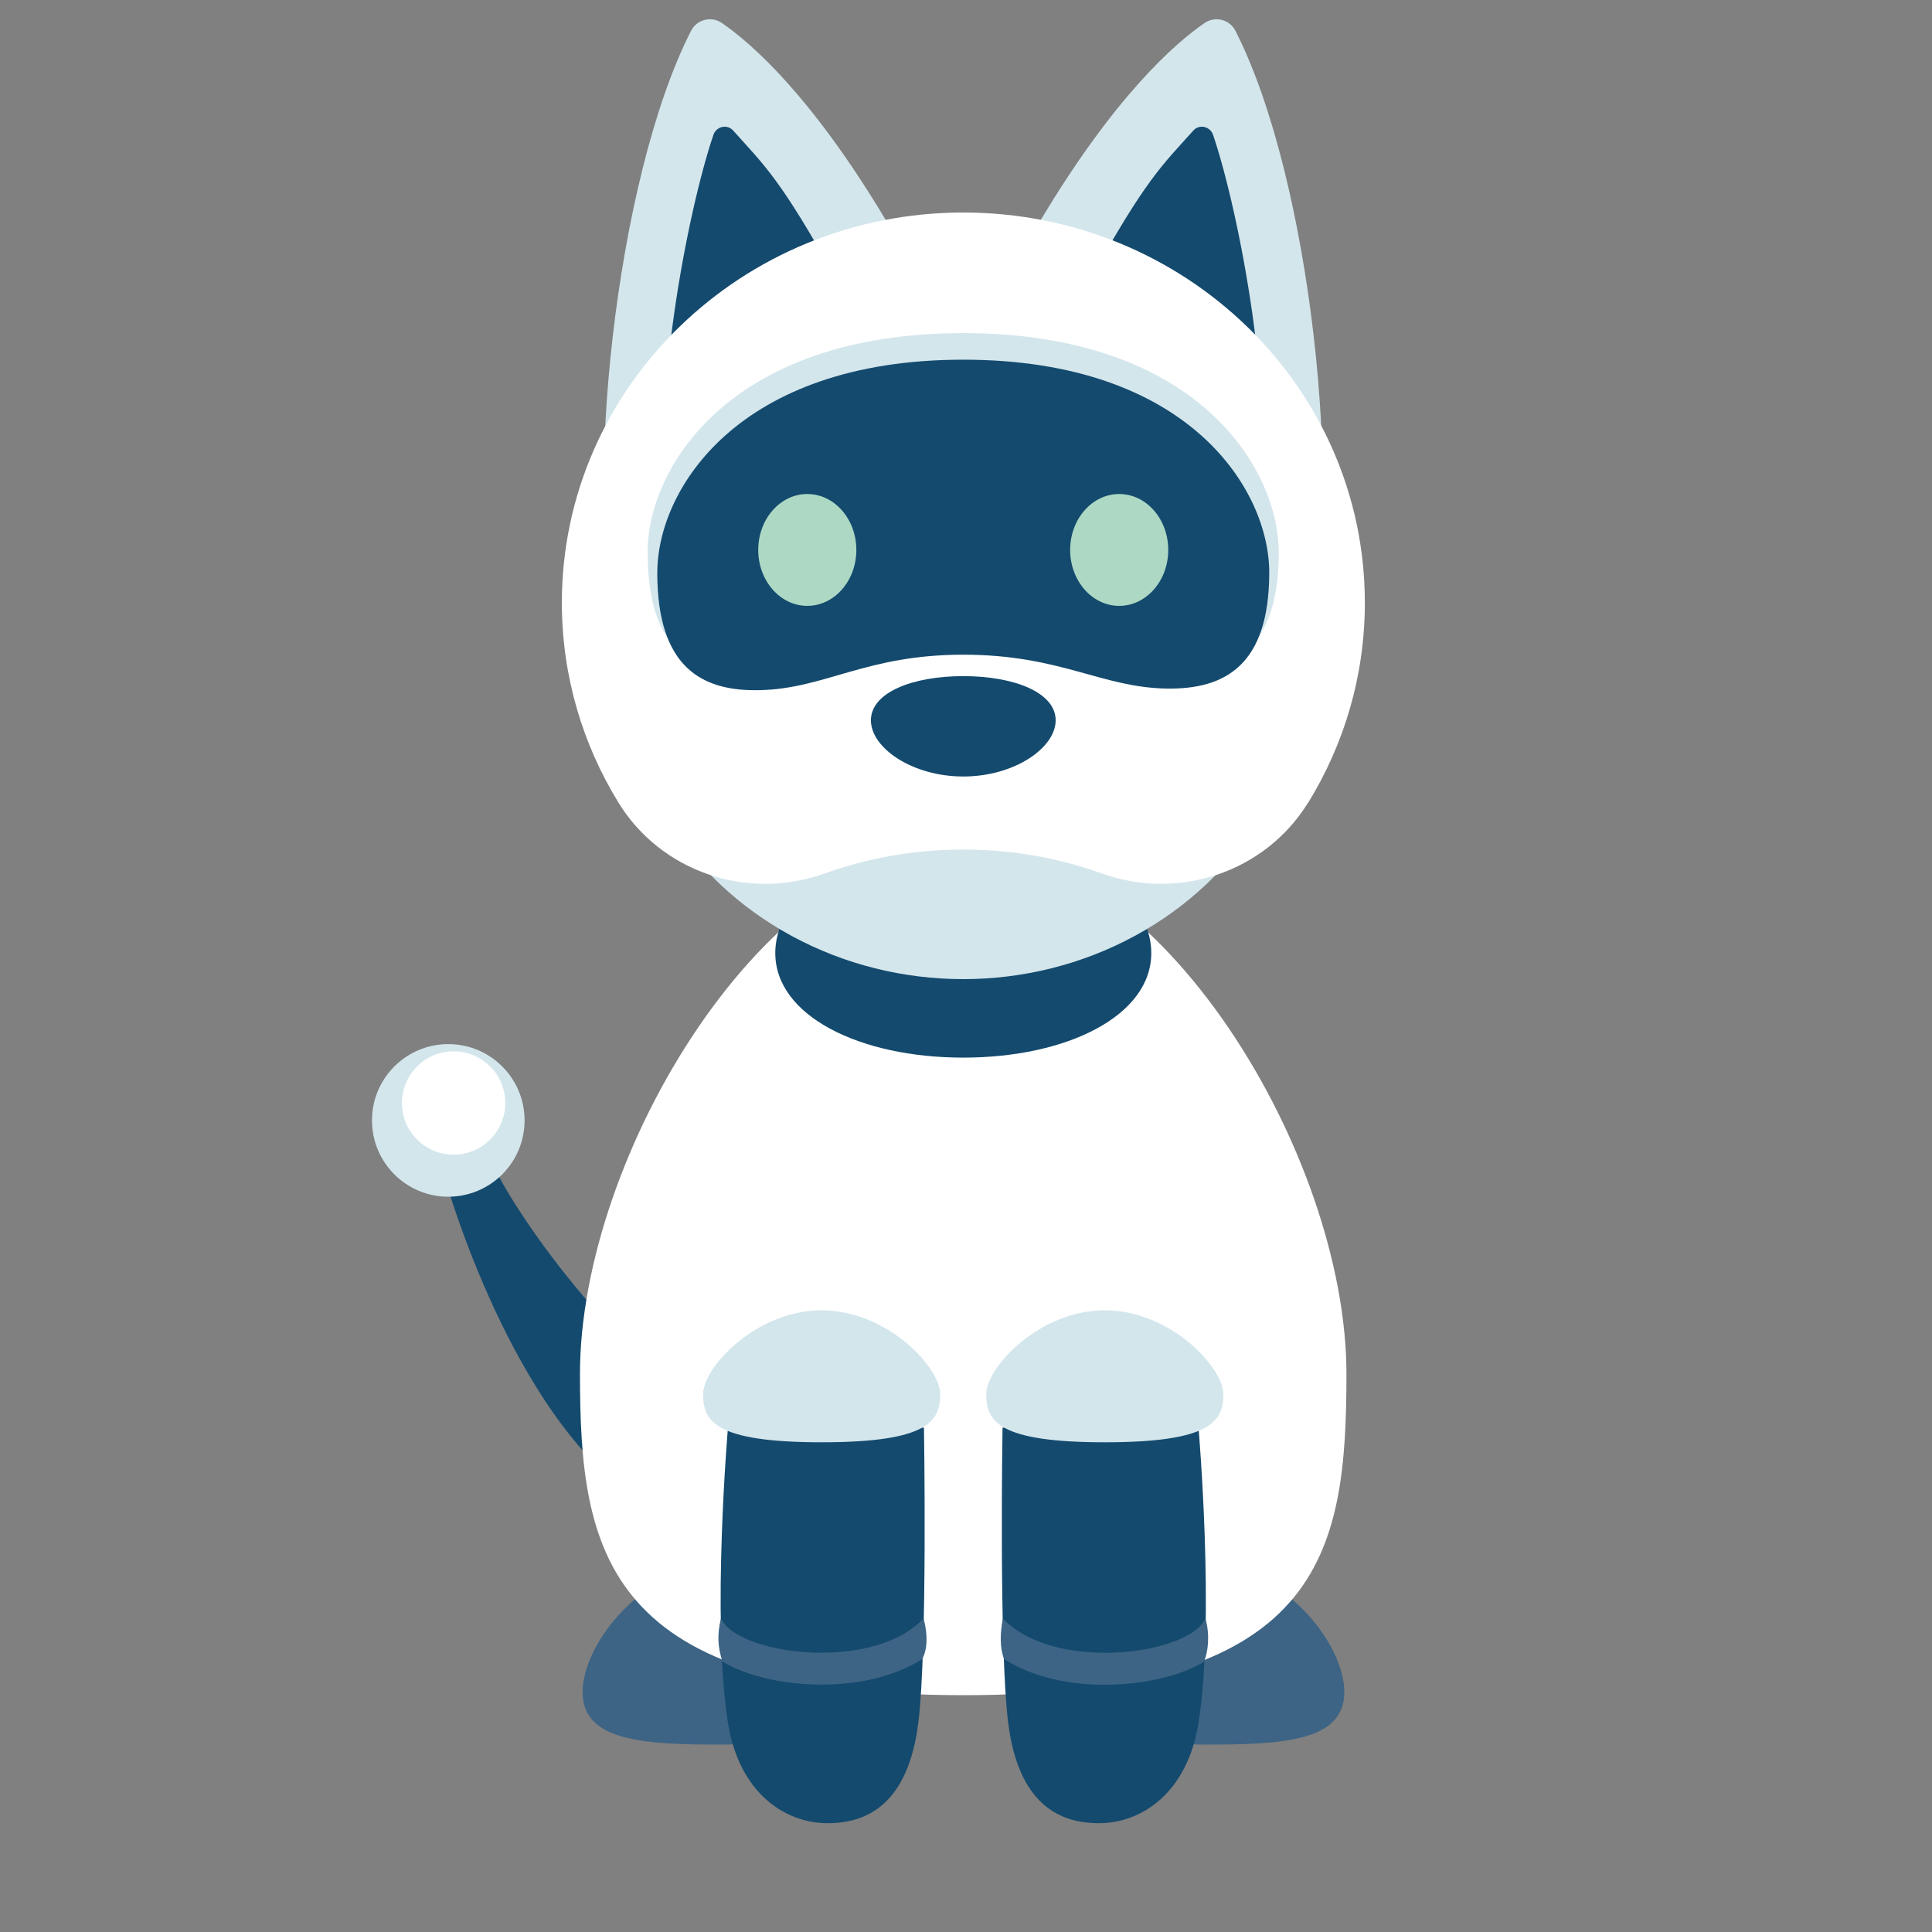 <?xml version="1.0" encoding="UTF-8"?><svg id="uuid-d89945ad-356c-42c8-973c-a191872134bc" xmlns="http://www.w3.org/2000/svg" viewBox="0 0 256 256"><rect x="0" y="0" width="256" height="256" fill="#808080" stroke="none"/><defs><style>.uuid-5bf7d57d-50ec-46ae-9836-6b9fbcaa0451{fill:#144a6e;}.uuid-5bf7d57d-50ec-46ae-9836-6b9fbcaa0451,.uuid-0e7b3d88-34cc-4ada-91d6-6539060ea871,.uuid-a735559c-44d3-4393-af78-ab64ef36373b,.uuid-dda1b190-c6ec-45a0-9c42-bca463f74fe6,.uuid-96ba2d8e-ec9a-43ac-aad2-eccb3a444b7a{stroke-width:0px;}.uuid-0e7b3d88-34cc-4ada-91d6-6539060ea871{fill:#add9c4;}.uuid-a735559c-44d3-4393-af78-ab64ef36373b{fill:#d3e6ec;}.uuid-dda1b190-c6ec-45a0-9c42-bca463f74fe6{fill:#3d6484;}.uuid-96ba2d8e-ec9a-43ac-aad2-eccb3a444b7a{fill:#fff;}</style></defs><path class="uuid-dda1b190-c6ec-45a0-9c42-bca463f74fe6" d="M178.13,224.22c0,6.59-8.34,6.95-18.62,6.95s-18.62-5.34-18.62-11.94,8.34-11.94,18.62-11.94,18.62,10.34,18.62,16.93Z"/><path class="uuid-dda1b190-c6ec-45a0-9c42-bca463f74fe6" d="M114.44,219.23c0,6.59-8.34,11.94-18.62,11.94s-18.62-.35-18.62-6.95,8.34-16.93,18.62-16.93,18.62,5.34,18.62,11.94Z"/><path class="uuid-5bf7d57d-50ec-46ae-9836-6b9fbcaa0451" d="M96.77,189.45c-16.65-10.76-30.3-31.05-32.51-37.5l-5.51,3.49s9.09,33.33,26.79,43.91c17.7,10.58,11.23-9.89,11.23-9.89Z"/><circle class="uuid-a735559c-44d3-4393-af78-ab64ef36373b" cx="59.4" cy="148.46" r="10.11"/><path class="uuid-96ba2d8e-ec9a-43ac-aad2-eccb3a444b7a" d="M53.32,147.08c.51,3.75,3.97,6.37,7.71,5.86,3.75-.51,6.37-3.97,5.86-7.71-.51-3.75-3.97-6.37-7.71-5.86-3.75.51-6.37,3.97-5.86,7.71Z"/><path class="uuid-a735559c-44d3-4393-af78-ab64ef36373b" d="M81.75,81.13c-4.36-15.01-.36-57.09,9.82-77.05.77-1.51,2.7-1.99,4.09-1.03,3.94,2.71,11.93,9.7,21.85,26.34,16.48,27.64-35.76,51.74-35.76,51.74Z"/><path class="uuid-5bf7d57d-50ec-46ae-9836-6b9fbcaa0451" d="M88.64,68.06c-2.52-14.08,2.4-39.91,5.89-50.19.39-1.13,1.82-1.46,2.62-.57,4.19,4.68,6.26,6.39,13.75,19.89,1.75,3.16,1.98,3.49,1.61,5.12-1.84,8.24-12.63,19.07-23.87,25.75Z"/><path class="uuid-96ba2d8e-ec9a-43ac-aad2-eccb3a444b7a" d="M76.85,182.03c0,23.65,3.19,42.59,50.78,42.59s50.78-18.54,50.78-42.59c0-28.95-24.78-70-50.78-70s-50.78,41.05-50.78,70Z"/><path class="uuid-5bf7d57d-50ec-46ae-9836-6b9fbcaa0451" d="M102.73,126.29c0,8.3,11.15,13.85,24.91,13.85s24.91-5.55,24.91-13.85-11.15-16.19-24.91-16.19-24.91,7.9-24.91,16.19Z"/><path class="uuid-a735559c-44d3-4393-af78-ab64ef36373b" d="M173.52,81.13c4.36-15.01.36-57.09-9.82-77.05-.77-1.51-2.7-1.99-4.09-1.03-3.94,2.71-11.93,9.7-21.85,26.34-16.48,27.64,35.76,51.74,35.76,51.74Z"/><path class="uuid-5bf7d57d-50ec-46ae-9836-6b9fbcaa0451" d="M166.63,68.06c2.52-14.08-2.4-39.91-5.89-50.19-.39-1.13-1.82-1.46-2.62-.57-4.19,4.68-6.26,6.39-13.75,19.89-1.75,3.16-1.98,3.49-1.61,5.12,1.84,8.24,12.63,19.07,23.87,25.75Z"/><ellipse class="uuid-a735559c-44d3-4393-af78-ab64ef36373b" cx="127.63" cy="86.99" rx="45.48" ry="42.75"/><path class="uuid-96ba2d8e-ec9a-43ac-aad2-eccb3a444b7a" d="M173.33,106.35c-5.66,9.2-17.12,13.04-27.29,9.4-5.73-2.06-11.93-3.18-18.4-3.18s-12.67,1.12-18.4,3.18c-10.17,3.65-21.63-.19-27.29-9.4-4.76-7.75-7.5-16.81-7.5-26.49,0-28.55,23.82-51.7,53.2-51.7s53.2,23.15,53.2,51.7c0,9.68-2.74,18.74-7.5,26.49Z"/><path class="uuid-a735559c-44d3-4393-af78-ab64ef36373b" d="M85.82,73.23c0,12.99,6.08,16.27,13.99,16.09,8.97-.2,14.49-4.85,27.82-4.85s18.9,4.51,27.87,4.63c7.89.11,13.94-3.17,13.94-15.88,0-11.29-10.98-29.08-41.82-29.08s-41.82,17.79-41.82,29.08Z"/><path class="uuid-5bf7d57d-50ec-46ae-9836-6b9fbcaa0451" d="M87.09,75.85c0,12.59,5.89,15.78,13.57,15.6,8.7-.19,14.05-4.7,26.97-4.7s18.32,4.37,27.03,4.49c7.65.1,13.52-3.08,13.52-15.39,0-10.94-10.64-28.19-40.54-28.19s-40.54,17.25-40.54,28.19Z"/><ellipse class="uuid-0e7b3d88-34cc-4ada-91d6-6539060ea871" cx="148.3" cy="72.87" rx="6.5" ry="7.41"/><ellipse class="uuid-0e7b3d88-34cc-4ada-91d6-6539060ea871" cx="106.97" cy="72.87" rx="6.5" ry="7.41"/><path class="uuid-5bf7d57d-50ec-46ae-9836-6b9fbcaa0451" d="M145.82,241.58c5.44-.08,11.5-3.97,12.99-13.29,2.19-13.77,0-39.12,0-39.12h-25.97s-.48,29.32.75,39.12c1.36,10.77,6.79,13.37,12.23,13.29Z"/><path class="uuid-a735559c-44d3-4393-af78-ab64ef36373b" d="M130.68,184.72c0,3.53,1.46,6.39,15.71,6.39s15.71-2.86,15.71-6.39-7.03-11.1-15.71-11.1-15.71,7.57-15.71,11.1Z"/><path class="uuid-dda1b190-c6ec-45a0-9c42-bca463f74fe6" d="M132.88,214.49c.06.05.12.09.18.15,4.32,4.3,12.29,4.86,17.81,4.04,4.86-.73,7.82-2.42,8.59-3.77.08-.14.18-.27.29-.38.58,2.14.34,4.34-.22,5.67-2.79,1.68-6.35,2.4-8.15,2.67-1.56.23-3.25.37-4.99.37-4.57,0-9.49-.93-13.35-3.41-.59-1.57-.51-3.42-.17-5.33Z"/><path class="uuid-5bf7d57d-50ec-46ae-9836-6b9fbcaa0451" d="M109.45,241.58c-5.44-.08-11.5-3.97-12.99-13.29-2.19-13.77,0-39.12,0-39.12h25.97s.48,29.32-.75,39.12c-1.36,10.77-6.79,13.37-12.23,13.29Z"/><path class="uuid-a735559c-44d3-4393-af78-ab64ef36373b" d="M124.58,184.72c0,3.53-1.46,6.39-15.71,6.39s-15.71-2.86-15.71-6.39,7.03-11.1,15.71-11.1,15.71,7.57,15.71,11.1Z"/><path class="uuid-dda1b190-c6ec-45a0-9c42-bca463f74fe6" d="M95.52,214.52c.11.11.21.24.29.38.78,1.35,3.73,3.04,8.59,3.77,5.52.83,13.49.27,17.81-4.04.06-.06.12-.1.18-.15.61,2.35.45,4.11-.17,5.33-3.85,2.48-8.77,3.41-13.35,3.41-1.74,0-3.43-.14-4.98-.37-1.81-.27-5.36-.99-8.15-2.67-.6-1.76-.76-3.52-.22-5.67Z"/><path class="uuid-5bf7d57d-50ec-46ae-9836-6b9fbcaa0451" d="M115.4,95.44c0,3.67,5.48,7.45,12.24,7.45s12.24-3.78,12.24-7.45-5.48-5.85-12.24-5.85-12.24,2.18-12.24,5.85Z"/></svg>